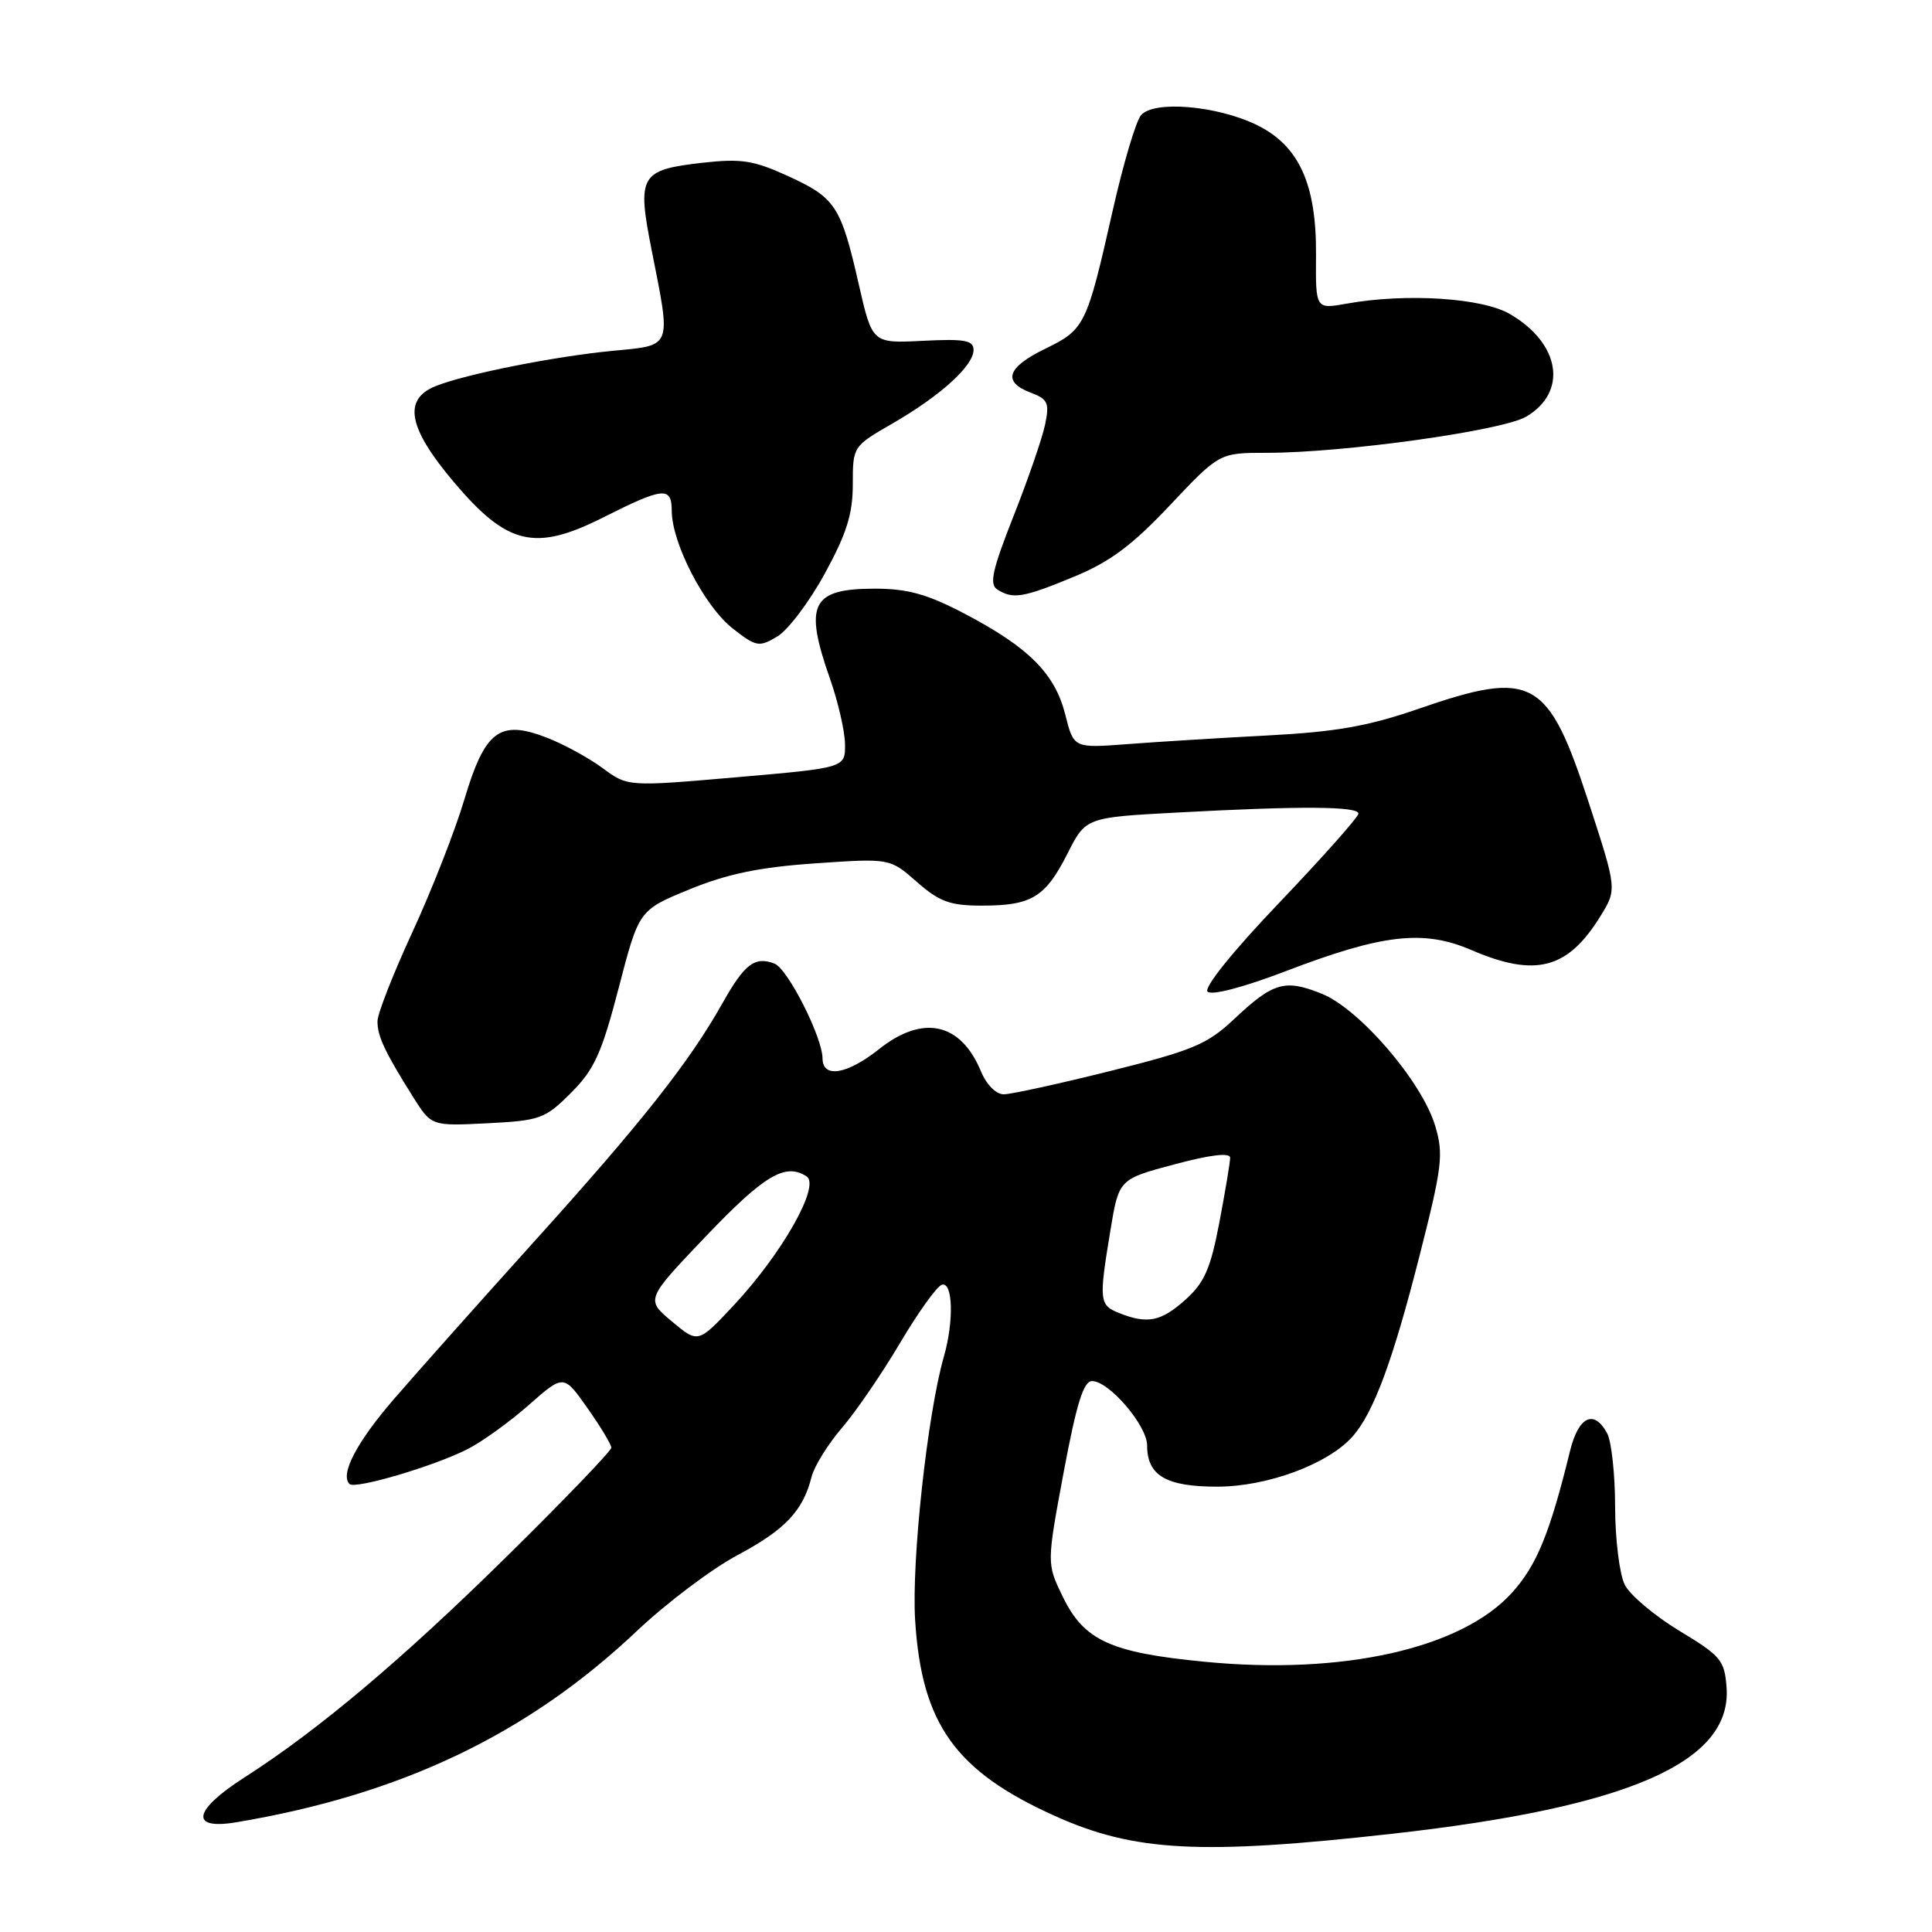 <?xml version="1.0" encoding="UTF-8" standalone="no"?>
<!DOCTYPE svg PUBLIC "-//W3C//DTD SVG 1.1//EN" "http://www.w3.org/Graphics/SVG/1.1/DTD/svg11.dtd" >
<svg xmlns="http://www.w3.org/2000/svg" xmlns:xlink="http://www.w3.org/1999/xlink" version="1.1" viewBox="0 0 256 256">
 <g >
 <path fill="currentColor"
d=" M 184.50 242.98 C 215.84 239.47 229.50 233.49 228.78 223.60 C 228.52 220.00 228.03 219.41 222.52 216.09 C 219.24 214.10 215.98 211.36 215.29 209.99 C 214.60 208.62 214.02 203.98 214.01 199.68 C 214.01 195.39 213.53 191.00 212.96 189.93 C 211.23 186.70 209.16 187.67 208.04 192.25 C 205.36 203.17 203.63 207.41 200.35 211.04 C 193.65 218.45 177.94 221.98 159.61 220.19 C 147.12 218.98 143.64 217.38 140.81 211.55 C 138.69 207.18 138.69 207.18 140.94 195.09 C 142.64 186.01 143.57 183.00 144.70 183.00 C 146.96 183.00 152.00 188.89 152.00 191.53 C 152.00 195.53 154.52 197.00 161.32 196.99 C 167.95 196.98 175.97 194.00 179.21 190.36 C 182.00 187.22 184.56 180.31 188.09 166.42 C 191.11 154.56 191.30 152.95 190.17 149.18 C 188.41 143.30 180.13 133.67 175.11 131.66 C 170.23 129.71 168.70 130.16 163.50 135.06 C 159.97 138.38 158.04 139.19 147.13 141.91 C 140.33 143.61 133.97 145.00 133.00 145.00 C 131.98 145.00 130.71 143.72 129.98 141.96 C 127.31 135.50 122.29 134.40 116.50 139.00 C 112.25 142.38 109.01 142.92 108.99 140.25 C 108.97 137.42 104.38 128.36 102.62 127.68 C 100.02 126.69 98.66 127.72 95.76 132.88 C 91.35 140.72 85.17 148.56 70.91 164.37 C 63.53 172.55 55.12 182.00 52.21 185.37 C 47.26 191.10 45.03 195.36 46.31 196.64 C 47.04 197.37 57.57 194.26 61.97 192.01 C 63.91 191.02 67.57 188.38 70.09 186.15 C 74.69 182.10 74.69 182.10 77.84 186.58 C 79.58 189.04 81.00 191.40 81.00 191.83 C 81.00 192.25 74.81 198.69 67.25 206.14 C 53.34 219.85 42.15 229.28 32.36 235.54 C 25.60 239.87 25.10 242.49 31.25 241.47 C 53.14 237.81 69.90 229.81 84.35 216.15 C 88.28 212.43 94.30 207.89 97.71 206.07 C 104.04 202.70 106.41 200.19 107.54 195.68 C 107.89 194.29 109.71 191.36 111.58 189.18 C 113.45 187.00 116.91 181.93 119.28 177.92 C 121.65 173.92 124.13 170.46 124.79 170.24 C 126.26 169.75 126.42 175.06 125.07 179.75 C 122.89 187.36 120.77 206.80 121.26 214.68 C 122.12 228.45 126.58 234.69 139.82 240.64 C 150.31 245.36 159.14 245.82 184.50 242.98 Z  M 75.66 144.81 C 78.76 141.71 79.72 139.58 81.99 130.87 C 84.66 120.59 84.66 120.59 91.38 117.84 C 96.38 115.79 100.63 114.91 108.01 114.40 C 117.92 113.72 117.92 113.72 121.49 116.86 C 124.49 119.49 125.89 120.00 130.10 120.00 C 136.69 120.00 138.51 118.90 141.44 113.12 C 143.87 108.31 143.87 108.31 156.09 107.66 C 172.38 106.78 180.00 106.83 180.00 107.81 C 180.00 108.25 175.30 113.54 169.56 119.56 C 163.38 126.02 159.48 130.87 160.01 131.40 C 160.54 131.93 164.73 130.84 170.30 128.71 C 183.17 123.78 188.60 123.15 194.93 125.87 C 203.45 129.54 207.72 128.43 212.05 121.42 C 214.26 117.84 214.26 117.84 210.54 106.42 C 205.12 89.80 203.11 88.69 187.96 93.92 C 181.32 96.22 177.02 96.98 168.00 97.45 C 161.68 97.78 153.30 98.30 149.39 98.60 C 142.27 99.14 142.27 99.14 141.15 94.67 C 139.78 89.25 136.32 85.78 127.82 81.32 C 122.88 78.73 120.29 78.01 115.95 78.00 C 107.50 78.00 106.49 80.03 110.00 90.00 C 111.06 93.03 111.95 96.90 111.97 98.62 C 112.00 101.74 112.00 101.74 97.59 102.99 C 83.18 104.24 83.18 104.24 79.84 101.77 C 78.00 100.41 74.66 98.59 72.42 97.73 C 66.20 95.33 64.25 96.80 61.51 106.00 C 60.28 110.12 57.19 118.00 54.65 123.50 C 52.11 129.00 50.02 134.32 50.02 135.32 C 50.00 137.28 50.99 139.39 54.74 145.36 C 57.16 149.21 57.16 149.21 64.58 148.84 C 71.58 148.48 72.22 148.25 75.66 144.81 Z  M 109.28 76.02 C 112.18 70.71 113.00 68.11 113.00 64.18 C 113.00 59.16 113.01 59.14 118.25 56.12 C 124.61 52.45 129.00 48.47 129.00 46.37 C 129.00 45.09 127.83 44.88 122.29 45.16 C 115.58 45.50 115.58 45.50 113.80 37.71 C 111.43 27.31 110.72 26.22 104.46 23.35 C 99.85 21.24 98.23 20.99 93.06 21.57 C 84.79 22.51 84.38 23.23 86.37 33.26 C 88.94 46.21 89.12 45.73 81.25 46.48 C 73.51 47.22 61.78 49.55 57.75 51.15 C 53.35 52.90 54.06 56.69 60.14 63.88 C 67.20 72.23 70.87 73.11 79.83 68.61 C 87.91 64.54 89.00 64.43 89.01 67.68 C 89.02 71.99 93.36 80.35 97.08 83.27 C 100.20 85.71 100.57 85.78 102.98 84.35 C 104.39 83.52 107.23 79.77 109.28 76.02 Z  M 142.28 76.43 C 147.07 74.46 150.01 72.27 155.04 66.93 C 161.58 60.00 161.58 60.00 167.88 60.00 C 178.08 60.00 199.07 57.07 202.23 55.21 C 207.78 51.93 206.76 45.51 200.07 41.61 C 196.39 39.46 186.27 38.82 178.41 40.24 C 174.32 40.97 174.32 40.97 174.38 33.74 C 174.44 24.38 172.12 19.29 166.53 16.56 C 161.24 13.98 152.84 13.28 151.18 15.28 C 150.50 16.10 148.81 21.80 147.43 27.94 C 144.00 43.13 143.74 43.66 138.52 46.20 C 133.42 48.68 132.78 50.59 136.58 52.03 C 138.85 52.89 139.08 53.40 138.48 56.26 C 138.11 58.04 136.23 63.50 134.30 68.38 C 131.48 75.53 131.06 77.42 132.15 78.11 C 134.22 79.43 135.56 79.21 142.28 76.43 Z  M 89.03 175.10 C 85.55 172.19 85.55 172.19 93.51 163.84 C 101.27 155.71 104.06 154.04 106.88 155.88 C 108.74 157.09 103.61 166.15 97.16 173.03 C 92.50 178.00 92.50 178.00 89.03 175.10 Z  M 148.25 173.97 C 145.66 172.93 145.60 172.31 147.13 163.07 C 148.25 156.25 148.25 156.25 155.63 154.28 C 160.42 153.00 163.00 152.70 163.00 153.41 C 163.00 154.01 162.35 157.87 161.57 161.99 C 160.40 168.14 159.58 169.98 157.05 172.24 C 153.83 175.12 152.01 175.48 148.25 173.97 Z "/>
</g>
</svg>